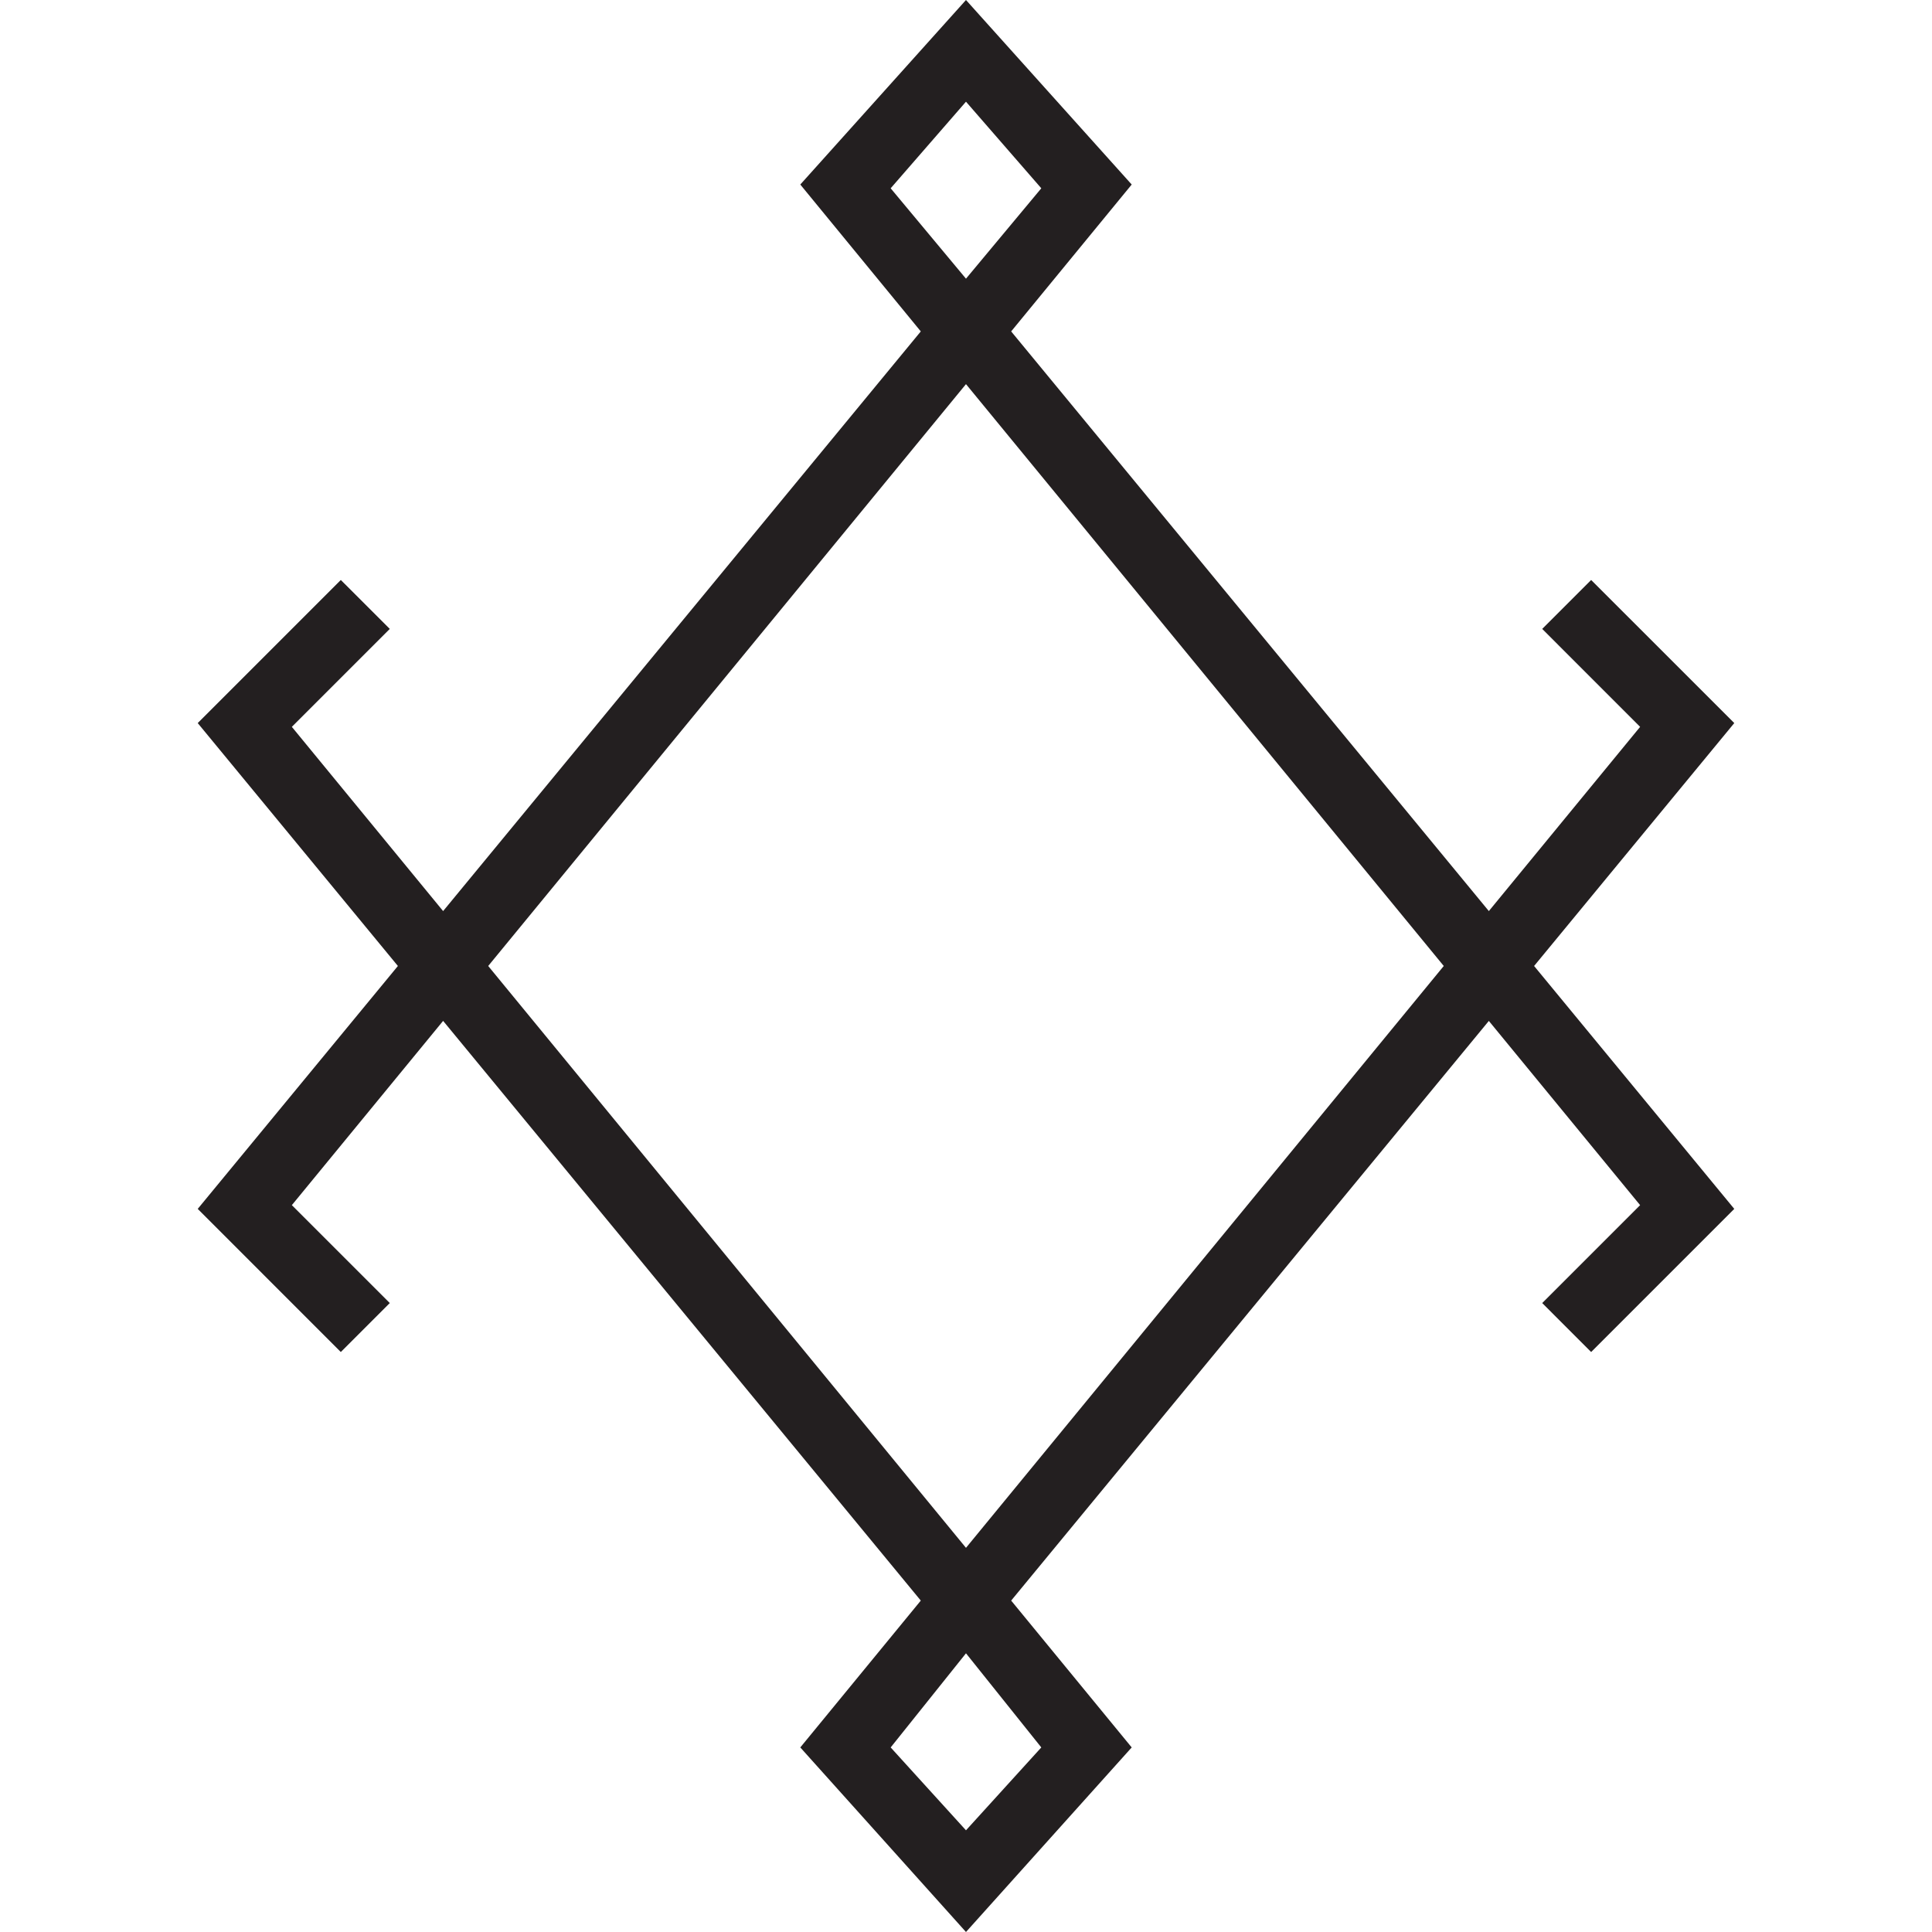<?xml version="1.0" encoding="UTF-8"?>
<svg id="Layer_1" data-name="Layer 1" xmlns="http://www.w3.org/2000/svg" viewBox="0 0 566.93 566.93">
  <defs>
    <style>
      .cls-1 {
        fill: #231f20;
      }
    </style>
  </defs>
  <path class="cls-1" d="M261.36,55.25l22.1-25.41,22.1,25.41-22.1,26.53-22.1-26.53Zm44.2,457.52l-22.1,24.32-22.1-24.32,22.1-27.62,22.1,27.62ZM508.91,212.18l-42-41.99-14.36,14.36,28.73,28.74-44.39,54.06L296.72,97.25l35.37-43.1L283.46,0l-48.62,54.15,35.36,43.1-140.17,170.1-44.39-54.06,28.74-28.74-14.37-14.36-41.99,41.99,58.74,71.28-58.74,71.28,41.99,42,14.37-14.37-28.74-28.73,44.39-54.07,140.17,170.11-35.36,43.09,48.62,54.16,48.63-54.16-35.37-43.09,140.17-170.1,44.39,54.06-28.73,28.73,14.36,14.37,42-42-58.74-71.28,58.74-71.28Zm-225.45,242.02l-140.2-170.74L283.46,112.72l140.2,170.74-140.2,170.74Z"/>
</svg>